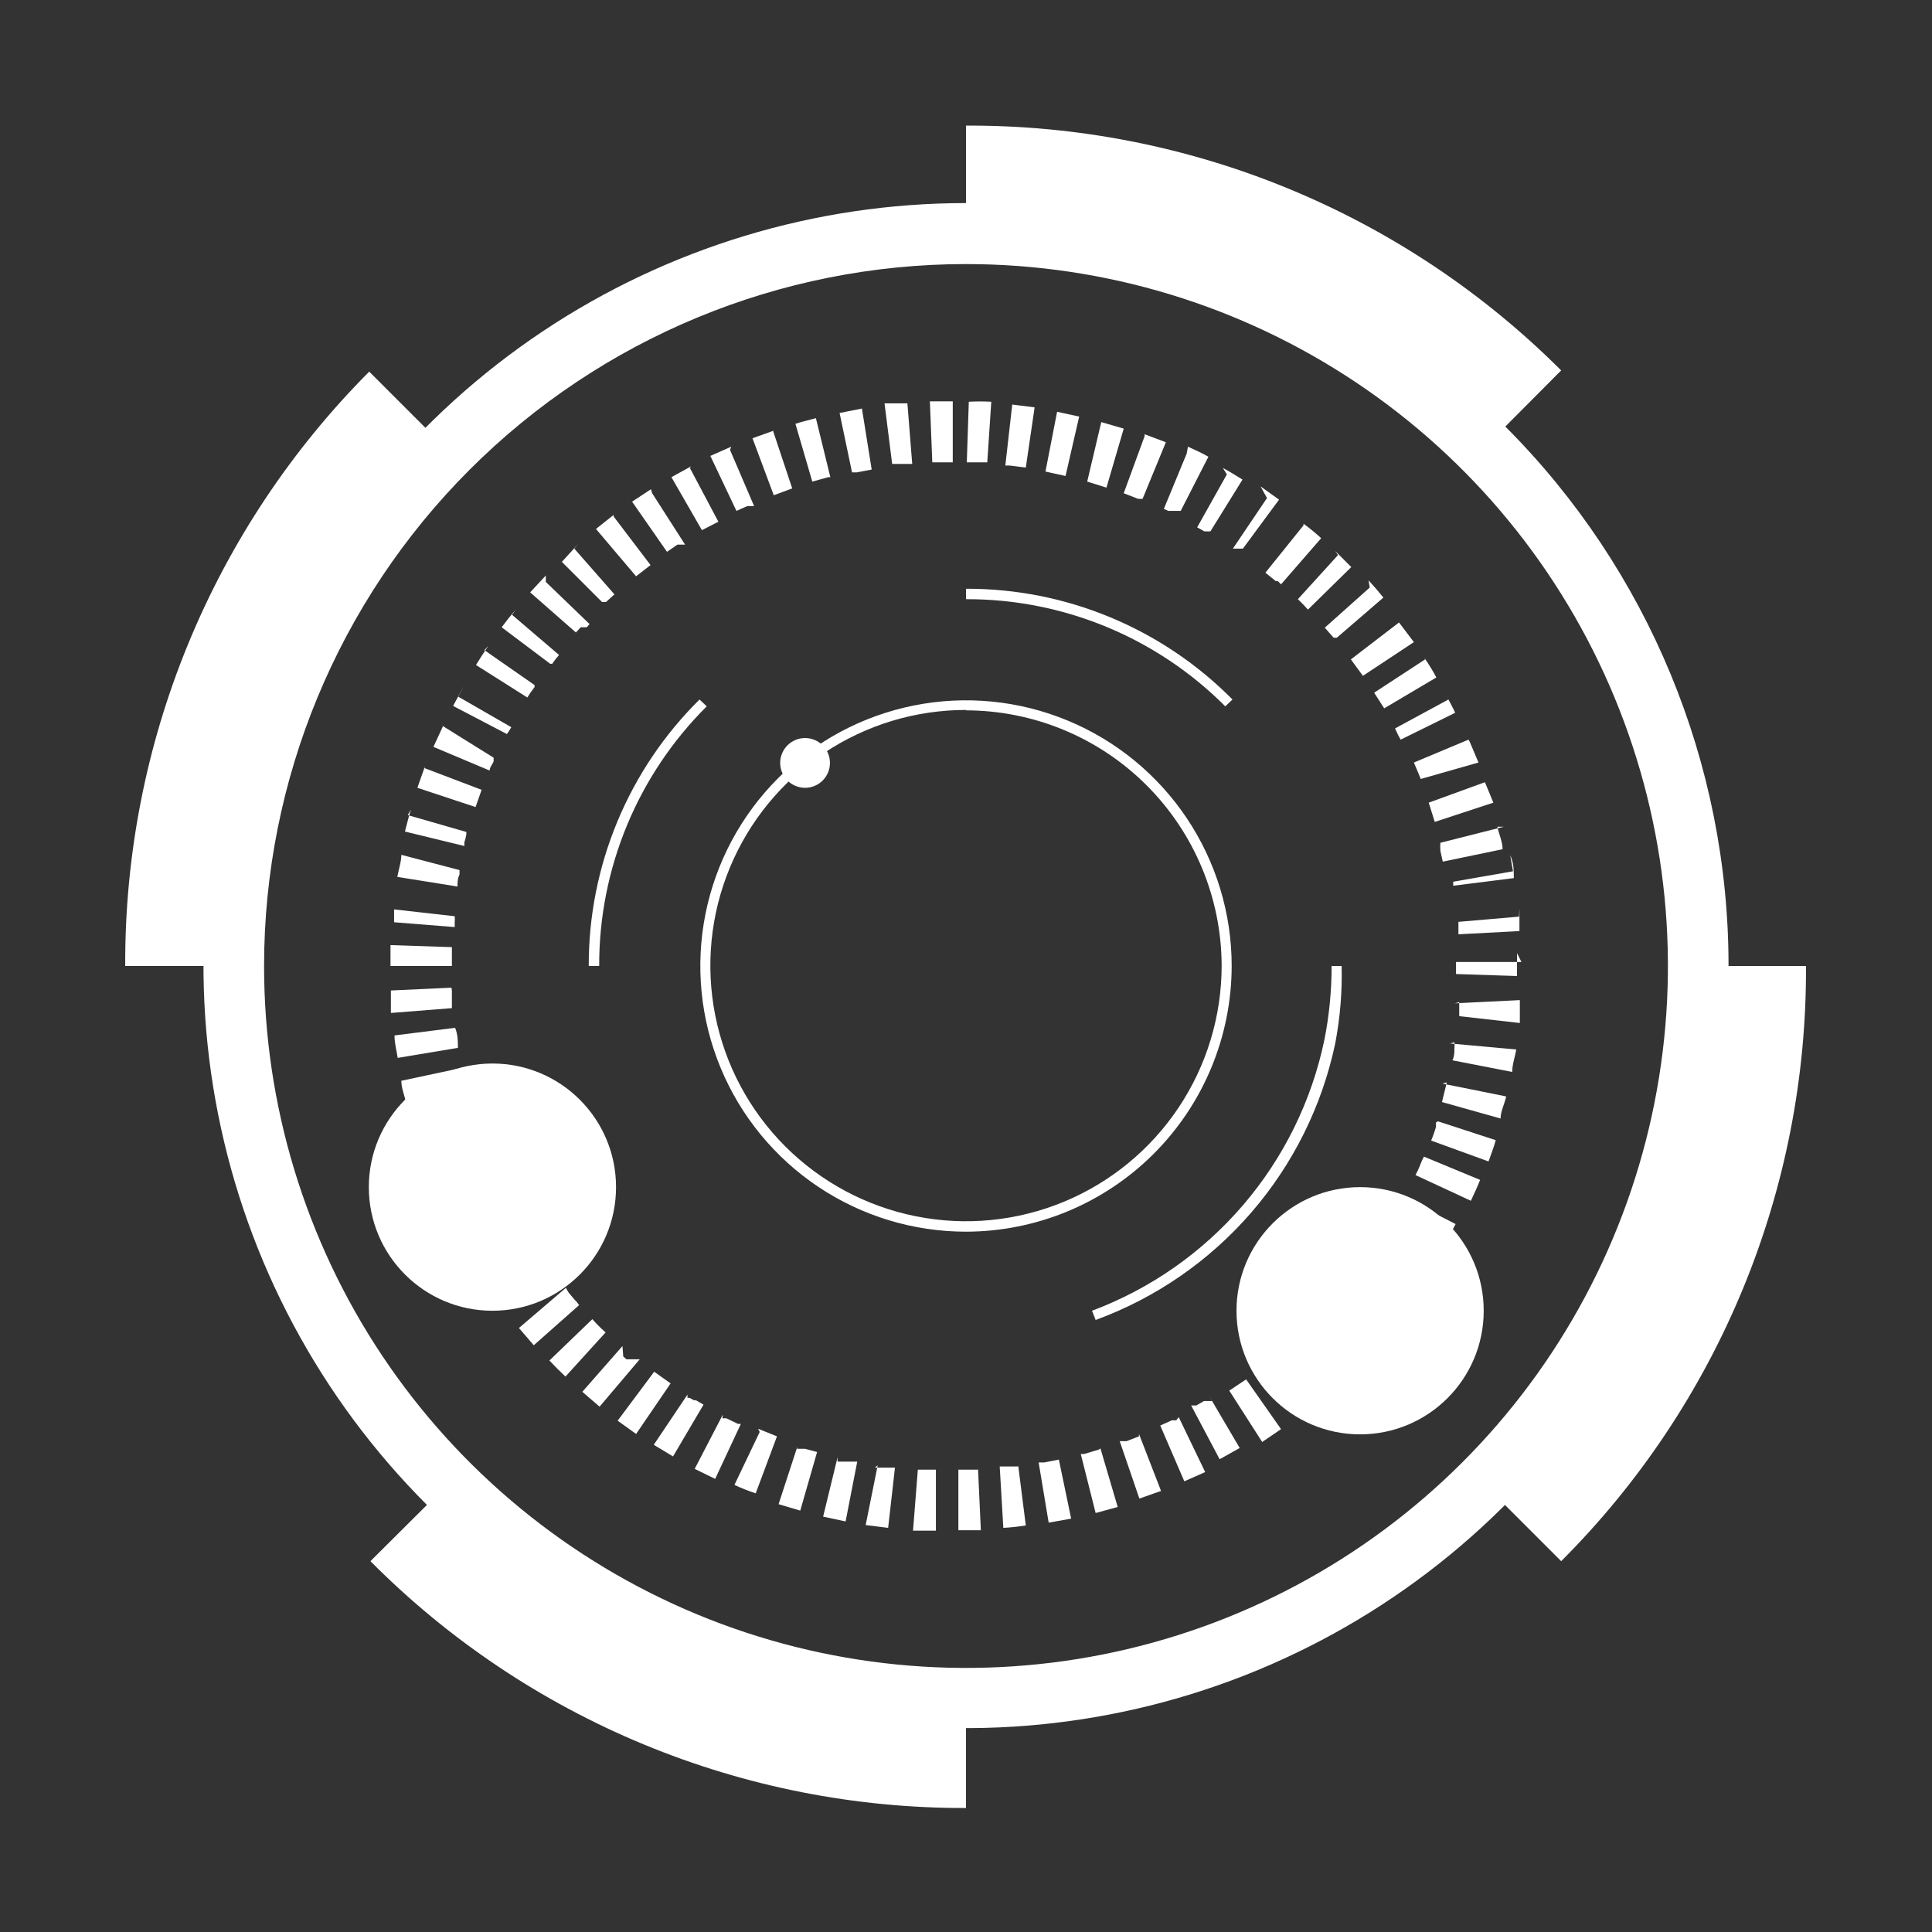 <svg width="759" height="759" viewBox="0 0 759 759" fill="none" xmlns="http://www.w3.org/2000/svg">
<rect x="0" y="0" width="759" height="759" fill="#333333" stroke="none"/>
<path d="M379.5 103.744C434.039 103.744 487.354 119.916 532.702 150.217C578.05 180.517 613.394 223.585 634.266 273.973C655.137 324.361 660.598 379.806 649.958 433.297C639.318 486.789 613.054 535.924 574.489 574.489C535.924 613.054 486.789 639.318 433.297 649.958C379.806 660.598 324.36 655.137 273.973 634.266C223.585 613.394 180.517 578.05 150.217 532.702C119.916 487.354 103.744 434.039 103.744 379.5C103.744 306.365 132.796 236.225 184.511 184.511C236.225 132.796 306.365 103.744 379.5 103.744ZM379.5 79.779C320.252 79.779 262.334 97.348 213.071 130.264C163.808 163.181 125.412 209.966 102.739 264.704C80.066 319.442 74.133 379.675 85.692 437.784C97.251 495.894 125.782 549.271 167.676 591.166C209.571 633.061 262.948 661.591 321.058 673.15C379.168 684.709 439.4 678.776 494.138 656.103C548.876 633.43 595.662 595.034 628.578 545.771C661.495 496.508 679.064 438.59 679.064 379.342C679.064 299.893 647.503 223.698 591.324 167.519C535.144 111.34 458.949 79.779 379.5 79.779Z" fill="white"/>
<path d="M96.491 379.5H49.191C49.006 336.184 57.379 293.258 73.829 253.187C90.28 213.116 114.484 176.689 145.052 145.998L178.95 179.896C152.718 206.083 131.928 237.201 117.776 271.459C103.624 305.716 96.39 342.435 96.491 379.5Z" fill="white"/>
<path d="M379.5 710.281C336.023 710.411 292.954 701.906 252.789 685.262C212.625 668.617 176.165 644.162 145.525 613.317L179.423 579.577C205.658 605.887 236.849 626.734 271.191 640.915C305.533 655.096 342.345 662.328 379.5 662.194V710.281Z" fill="white"/>
<path d="M613.318 613.317L579.577 579.577C605.887 553.342 626.734 522.151 640.915 487.809C655.096 453.467 662.328 416.655 662.194 379.5H709.493C709.723 422.897 701.34 465.909 684.831 506.044C668.322 546.18 644.015 582.641 613.318 613.317Z" fill="white"/>
<path d="M579.577 179.423C553.355 153.085 522.17 132.208 487.828 118C453.485 103.792 416.666 96.535 379.5 96.649V49.349C422.894 49.146 465.898 57.54 506.029 74.048C546.161 90.555 582.626 114.848 613.317 145.525L579.577 179.423Z" fill="white"/>
<path d="M379.5 483.874C358.857 483.874 338.677 477.753 321.513 466.284C304.349 454.815 290.971 438.514 283.071 419.442C275.171 400.37 273.104 379.384 277.131 359.138C281.159 338.891 291.099 320.293 305.696 305.696C320.293 291.099 338.891 281.158 359.138 277.131C379.384 273.104 400.371 275.171 419.442 283.071C438.514 290.971 454.815 304.348 466.284 321.513C477.753 338.677 483.874 358.857 483.874 379.5C483.833 407.169 472.823 433.693 453.258 453.258C433.693 472.823 407.169 483.833 379.5 483.874ZM379.5 278.91C359.636 278.91 340.219 284.8 323.703 295.836C307.187 306.871 294.314 322.557 286.712 340.908C279.111 359.26 277.122 379.454 280.997 398.936C284.872 418.418 294.438 436.313 308.483 450.359C322.529 464.405 340.425 473.97 359.907 477.845C379.389 481.72 399.582 479.732 417.934 472.13C436.286 464.529 451.971 451.656 463.007 435.14C474.043 418.624 479.933 399.206 479.933 379.342C479.849 352.746 469.236 327.265 450.415 308.474C431.594 289.682 406.096 279.109 379.5 279.067V278.91Z" fill="white"/>
<path d="M316.276 309.497C321.675 309.497 326.051 305.12 326.051 299.721C326.051 294.323 321.675 289.946 316.276 289.946C310.877 289.946 306.501 294.323 306.501 299.721C306.501 305.12 310.877 309.497 316.276 309.497Z" fill="white"/>
<path d="M534.327 563.495C561.147 563.495 582.888 541.754 582.888 514.934C582.888 488.115 561.147 466.374 534.327 466.374C507.508 466.374 485.766 488.115 485.766 514.934C485.766 541.754 507.508 563.495 534.327 563.495Z" fill="white"/>
<path d="M193.455 514.934C220.275 514.934 242.016 493.193 242.016 466.373C242.016 439.554 220.275 417.813 193.455 417.813C166.636 417.813 144.894 439.554 144.894 466.373C144.894 493.193 166.636 514.934 193.455 514.934Z" fill="white"/>
<path d="M481.352 277.491C467.998 264.093 452.121 253.474 434.639 246.249C417.157 239.023 398.416 235.334 379.5 235.394V231.295C398.965 231.236 418.247 235.054 436.221 242.525C454.195 249.996 470.501 260.971 484.19 274.81L481.352 277.491Z" fill="white"/>
<path d="M235.394 379.5H231.295C231.236 360.035 235.054 340.753 242.525 322.779C249.996 304.805 260.971 288.498 274.81 274.81L277.648 277.491C264.21 290.855 253.556 306.753 246.303 324.263C239.05 341.773 235.342 360.547 235.394 379.5Z" fill="white"/>
<path d="M430.426 518.561L429.007 514.934C451.962 506.332 472.369 492.063 488.33 473.456C504.291 454.849 515.287 432.508 520.295 408.51C522.191 398.957 523.141 389.24 523.133 379.5H527.075C527.317 389.704 526.472 399.905 524.552 409.929C519.353 434.529 507.987 457.403 491.523 476.405C475.058 495.407 454.034 509.913 430.426 518.561Z" fill="white"/>
<path d="M374.297 157.665H365.31L366.256 181.63H374.297V157.665ZM356.481 158.453H347.494L350.49 182.261H358.373L356.481 158.453ZM338.665 160.503L329.836 162.237L334.723 185.572H336.615L342.449 184.468L338.665 160.818V160.503ZM321.164 164.129C318.326 164.918 315.33 165.548 312.492 166.494L319.114 189.198L325.421 187.464H326.209L320.533 164.287L321.164 164.129ZM303.978 169.175L295.622 172.17L303.978 194.559L311.231 191.878L303.663 169.175H303.978ZM287.266 175.481L279.067 179.108L289.316 200.708L293.573 198.816H294.519H296.253L286.793 176.743L287.266 175.481ZM271.499 183.207L263.774 187.464L275.756 208.276L282.221 204.965L271.026 183.838L271.499 183.207ZM255.733 192.194L248.323 197.081L262.04 216.79L266.139 213.952H268.031H269.134L256.206 193.77L255.733 192.194ZM241.07 202.284L234.133 207.803L249.899 226.407L255.575 221.993L241.07 202.915V202.284ZM227.195 213.636L220.731 220.731L236.498 236.498H237.286H238.074L241.385 233.502L225.619 215.528L227.195 213.636ZM214.425 226.092L208.276 232.714L226.25 248.48L228.141 246.431H230.506L231.61 245.169L214.425 228.614V226.092ZM202.6 239.493C200.708 241.701 198.816 244.066 197.081 246.431L216.159 260.778H216.947C217.752 259.556 218.648 258.396 219.628 257.31L201.181 241.543L202.6 239.493ZM191.879 253.683C190.144 256.206 188.568 258.729 186.991 261.251L207.172 274.022L208.276 272.288L210.01 269.923V269.134L190.302 255.418L191.879 253.683ZM182.261 269.45L178.004 277.333L199.131 288.37L199.919 287.266L200.865 285.689L180.054 273.707L182.261 269.45ZM174.062 285.216L170.278 293.415L192.351 302.717C192.351 301.456 193.455 300.352 193.928 299.091V297.672L173.432 284.901L174.062 285.216ZM166.967 300.983L163.972 309.497L186.833 317.065L189.198 310.285L166.81 301.771L166.967 300.983ZM161.449 318.011C160.503 320.849 159.872 323.844 159.084 326.682L182.419 332.358V330.939C182.774 329.913 183.037 328.858 183.207 327.786V326.84L160.188 320.218L161.449 318.011ZM157.665 335.827C157.665 338.665 156.562 341.66 156.089 344.498L179.738 348.282C179.738 346.706 179.738 345.129 180.527 343.552V341.818L157.665 335.827ZM154.827 353.485C154.827 356.323 154.827 359.319 154.827 362.315L178.635 364.207C178.635 364.207 178.635 362.945 178.635 362.315C178.712 361.528 178.712 360.736 178.635 359.95L154.827 357.269V353.485ZM153.408 371.301C153.408 373.982 153.408 376.662 153.408 379.5H177.531V372.09L153.566 371.301H153.408ZM177.373 388.014L153.566 389.118V397.947L177.531 396.055C177.531 395.109 177.531 394.005 177.531 393.059C177.531 391.798 177.531 390.537 177.531 389.275L177.373 388.014ZM178.792 403.78L154.985 406.776C154.985 409.772 155.773 412.61 156.246 415.605L179.896 411.664C179.896 409.141 179.896 406.461 178.792 403.78ZM181.315 419.547L157.665 424.592C157.665 427.43 158.926 430.426 159.557 433.264L182.734 427.43V426.169C182.734 424.908 182.734 423.646 182.734 422.385V421.124L181.315 419.547ZM185.257 435.313L161.607 441.462C162.395 444.3 163.341 447.138 164.287 449.976L186.991 442.251C186.991 440.043 185.572 437.836 184.784 435.629L185.257 435.313ZM190.302 451.08L167.913 459.594C169.017 462.432 170.121 465.27 171.382 467.95L193.297 458.49L191.563 454.233H189.198L190.302 451.08ZM196.608 465.743L175.008 476.149C176.427 478.829 177.689 481.509 179.108 484.032L200.235 472.838C199.131 470.788 198.185 468.896 197.239 466.847L196.608 465.743ZM204.176 479.775L183.522 491.915C184.941 494.438 186.518 496.961 188.095 499.483L208.276 486.555C206.857 484.347 205.595 482.14 204.334 479.933L204.176 479.775ZM212.69 493.334L193.14 506.893C194.716 509.416 196.608 511.781 198.343 514.146L217.42 499.641L216.159 498.064L214.109 495.384L212.69 493.334ZM222.308 505.947L203.861 521.714L209.695 528.494L227.511 512.727L226.565 511.466C225.461 510.362 224.515 509.101 223.412 507.839L222.308 505.947ZM233.029 517.93L215.844 534.485C217.893 536.692 219.943 538.742 222.15 540.791L237.917 523.448C236.066 521.834 234.328 520.096 232.714 518.245L233.029 517.93ZM244.539 528.809L228.772 546.783L235.552 552.616L251.318 534.012H247.534H246.115L244.854 532.908L244.539 528.809ZM256.994 538.899L242.647 558.135L249.899 563.338L263.458 543.472L256.994 538.899ZM270.08 547.886L256.837 567.595L264.404 572.167L276.387 551.828L273.391 550.094H272.603L270.869 549.148H270.08V547.886ZM283.955 555.77L272.918 577.054L280.959 580.996L291.05 559.396H289.946L285.374 557.189H283.797L283.955 555.77ZM298.46 562.549L288.527 583.361C291.246 584.627 294.036 585.732 296.883 586.672L305.24 564.284L297.829 561.288L298.46 562.549ZM313.281 568.225L305.87 590.929L314.384 593.452L321.006 570.433L316.276 569.171H315.33H313.123L313.281 568.225ZM329.047 572.482L323.371 595.817L332.2 597.709L336.773 574.216H334.881H329.047V572.482ZM344.814 575.635L340.084 599.128L348.913 600.231L351.593 576.581H348.282H343.71L344.814 575.635ZM360.58 577.37L358.688 601.335H367.675V577.37H359.792H360.58ZM384.388 577.37H376.504V601.177H385.334L384.23 577.212L384.388 577.37ZM400.154 576.108H397.632H395.74H392.744L394.163 600.231C397.121 600.072 400.068 599.756 402.992 599.285L399.997 575.635L400.154 576.108ZM415.921 573.428L410.245 574.532H408.037L411.979 598.182L420.808 596.605L415.921 573.113V573.428ZM431.687 569.487L425.854 571.221H424.592L430.426 594.398L439.097 592.033L432.318 569.014L431.687 569.487ZM447.454 564.284L442.566 566.176H441.778H439.886L447.611 588.722L456.125 585.726L447.454 563.338V564.284ZM462.117 557.977H460.382L455.81 560.027L465.27 581.942L473.468 578.316L463.063 556.716L462.117 557.977ZM476.149 550.409H475.203H472.995L470 552.143H467.95L479.144 573.271L487.028 568.856L474.887 548.202L476.149 550.409ZM489.55 541.895L482.928 546.31L495.857 566.491L503.267 561.446L489.55 541.895ZM502.164 532.12L496.015 537.165L510.52 556.085L517.457 550.567L501.691 532.12H502.164ZM513.988 521.556L508.155 526.917L523.921 544.733L530.386 538.584L513.673 521.556H513.988ZM525.025 509.889C523.291 511.939 521.399 513.831 519.664 515.723L537.008 531.489L542.999 524.867L525.025 509.101V509.889ZM534.958 497.434L532.593 500.429L530.701 502.794L549.463 517.772C551.355 515.565 553.089 513.2 554.824 510.835L535.589 496.488L534.958 497.434ZM543.945 484.347L540.634 489.393L560.342 502.794C562.076 500.429 563.653 497.907 565.23 495.384L544.891 482.771L543.945 484.347ZM551.828 470.473L549.148 475.36L548.202 476.937L567.595 488.762L571.852 480.879L550.567 470L551.828 470.473ZM558.608 455.968L557.662 458.333C557.201 459.466 556.674 460.571 556.085 461.644L577.843 471.734C579.104 469.054 580.365 466.374 581.469 463.536L559.396 454.391L558.608 455.968ZM564.126 440.989C564.126 440.989 564.126 442.251 564.126 442.724C563.611 444.55 562.98 446.34 562.234 448.084L584.78 456.283C585.726 453.603 586.83 450.765 587.618 447.927L564.914 440.516L564.126 440.989ZM568.383 425.223L566.491 432.948L589.51 439.413C589.51 436.575 591.087 433.737 591.717 430.741L566.649 425.696L568.383 425.223ZM571.379 409.456C571.456 410.243 571.456 411.035 571.379 411.821C571.379 413.398 571.378 414.975 570.59 416.551L594.082 421.124C594.082 418.128 595.186 415.29 595.659 412.294L569.644 409.929L571.379 409.456ZM573.271 393.69C573.271 395.582 573.271 397.316 573.271 399.208L597.078 401.888C597.078 398.893 597.078 395.897 597.078 392.902L571.536 394.163L573.271 393.69ZM597.709 377.923H572.009V378.396C572.009 379.815 572.009 381.234 572.009 382.653L595.974 383.442C595.974 381.077 595.974 378.869 595.974 376.504V374.455L597.709 377.923ZM596.763 360.107L572.955 362.157C572.955 363.418 572.955 364.679 572.955 365.941V367.044L596.92 365.783C596.92 362.945 596.92 359.95 596.92 356.954L596.763 360.107ZM594.398 342.291L570.906 346.39V347.967L594.713 344.971C594.713 341.976 594.713 338.98 593.294 335.984L594.398 342.291ZM590.771 324.79L565.86 331.097C565.788 332.147 565.788 333.2 565.86 334.25L566.806 338.507L590.298 333.619C590.298 330.624 588.879 327.786 588.249 324.79H590.771ZM583.361 307.289L561.288 315.33L563.653 322.898L586.672 315.33L583.361 307.289ZM576.897 290.577L555.454 299.564L557.189 303.663L558.135 306.028L580.838 299.564L577.37 291.365L576.897 290.577ZM569.014 274.81L548.044 286.162L549.305 288.843L550.251 290.577L571.694 280.013C570.432 277.333 569.014 274.81 567.595 272.13L569.014 274.81ZM559.869 259.044L539.846 272.13L543.787 278.279L564.284 266.139C562.858 263.474 561.279 260.894 559.554 258.413L559.869 259.044ZM549.621 244.539L530.701 259.044L535.431 265.508L555.454 252.264L550.094 245.169L549.621 244.539ZM538.111 230.822L520.453 246.588L523.921 250.53H525.183L543.472 234.763C541.58 232.398 539.688 230.191 537.638 227.984L538.111 230.822ZM525.656 218.051L509.889 235.394L512.254 237.759L513.831 239.493L530.859 222.781L524.552 216.474L525.656 218.051ZM512.096 206.384L497.118 224.988L501.218 228.299H502.006L503.267 229.56L519.034 211.429C516.832 209.405 514.516 207.51 512.096 205.753V206.384ZM497.749 195.662L484.347 215.528H485.136H488.289L502.479 196.293L495.226 191.09L497.749 195.662ZM481.982 186.36L470.315 207.172L473.153 208.749H474.73H475.518L488.131 188.41C485.609 186.833 483.086 185.257 480.406 183.838L481.982 186.36ZM466.216 178.162L457.229 199.919L458.963 200.708H463.851L474.73 179.423C472.207 178.004 469.527 176.743 466.689 175.481L466.216 178.162ZM449.661 171.382L441.462 193.77L447.138 195.978H448.873L458.017 173.747L449.661 170.594V171.382ZM432.633 165.864L427.115 189.198L434.683 191.563L441.462 168.386L432.791 165.864H432.633ZM415.29 161.764L410.718 185.257L418.601 186.991L423.962 163.656L415.29 161.764ZM397.632 159.242L394.951 182.892H396.686L402.992 183.68L406.461 160.03L397.632 158.926V159.242ZM380.604 157.665L379.815 181.63H387.856L389.433 157.823C386.492 157.666 383.545 157.666 380.604 157.823V157.665Z" fill="white"/>
</svg>
